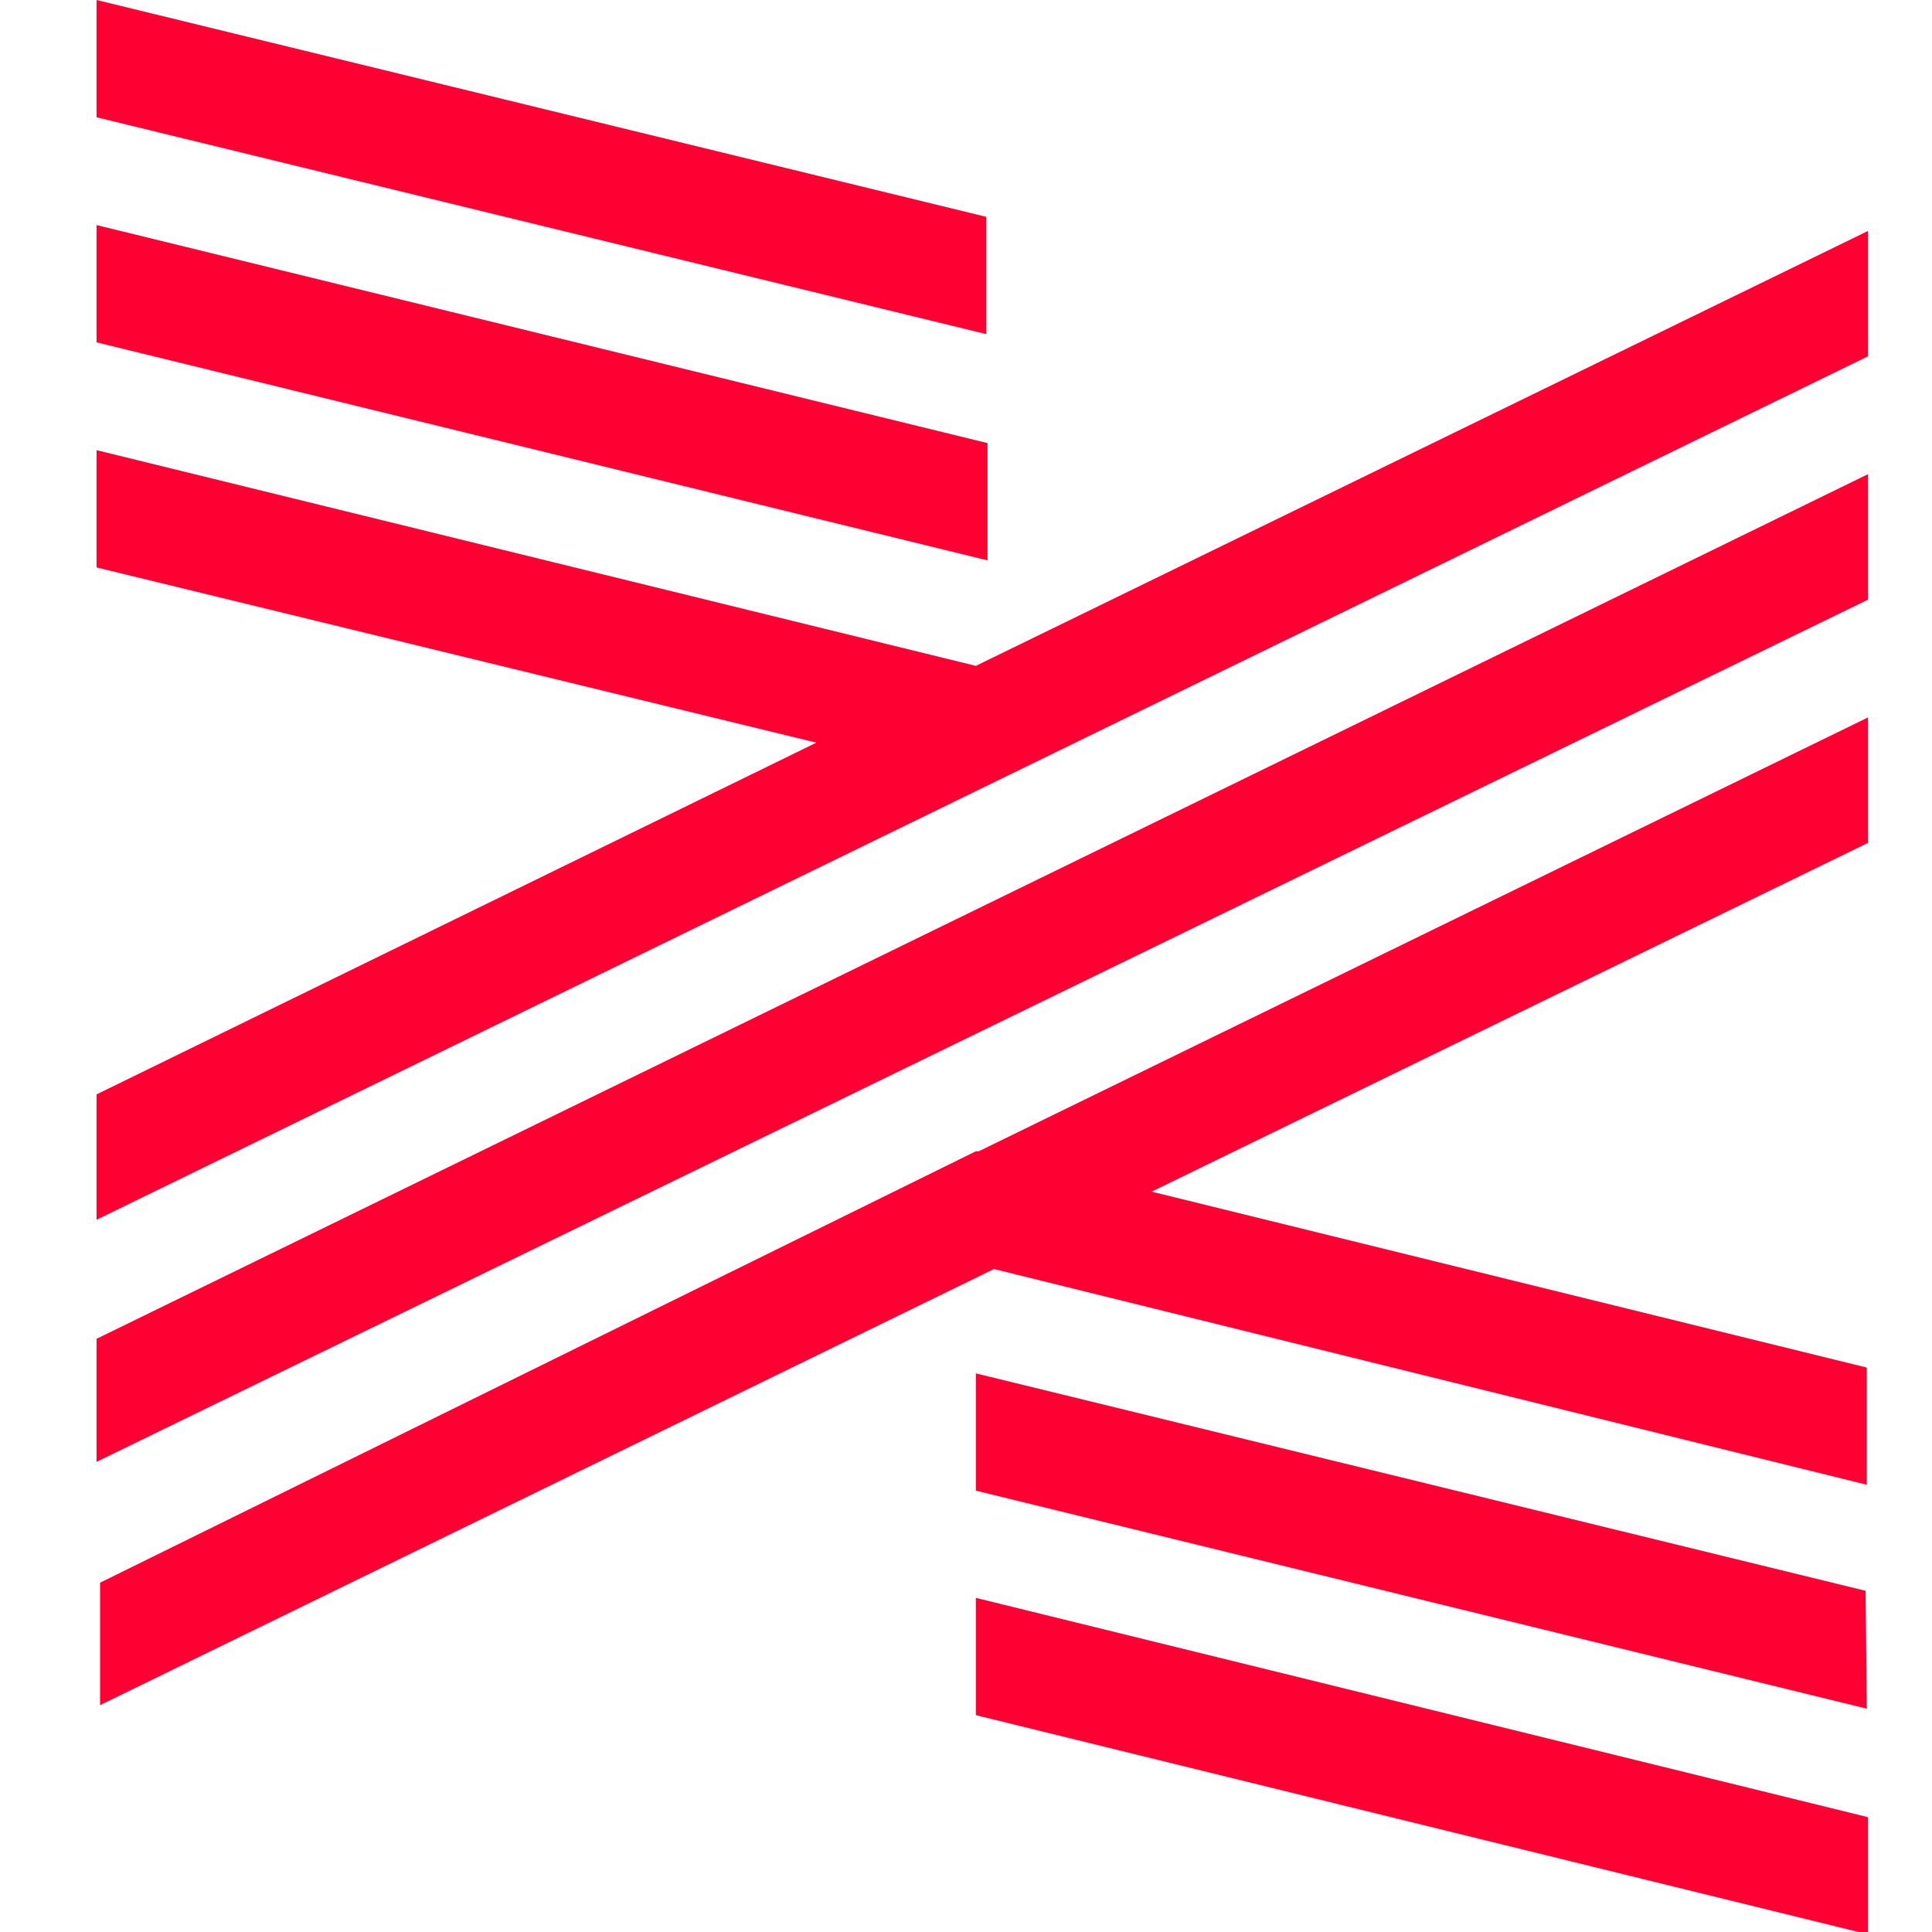 <svg width="20" height="20" viewBox="0 0 20 20" fill="none" xmlns="http://www.w3.org/2000/svg">
<g clip-path="url(#clip0_4132_54328)">
<path d="M10.102 11.918H10.132L19.337 7.427V8.726L11.922 12.336L19.325 14.157V15.37L10.29 13.137L1.036 17.652V16.384L10.102 11.918ZM10.102 6.893L19.337 2.391V3.689L1 12.627V11.329L8.451 7.688L1 5.874V4.66L10.102 6.893ZM1 0L10.211 2.245V3.459L1 1.214V0ZM1 3.544V2.33L10.223 4.587V5.801L1 3.544ZM1 13.859L19.337 4.909V6.208L1 15.133V13.859ZM19.325 17.688L10.102 15.431V14.217L19.313 16.468L19.325 17.688ZM10.102 17.755V16.541L19.337 18.811V20.024L10.102 17.755Z" fill="#FF0033"/>
</g>
<defs>
<clipPath id="clip0_4132_54328">
<rect width="20" height="20" fill="white"/>
</clipPath>
</defs>
</svg>
